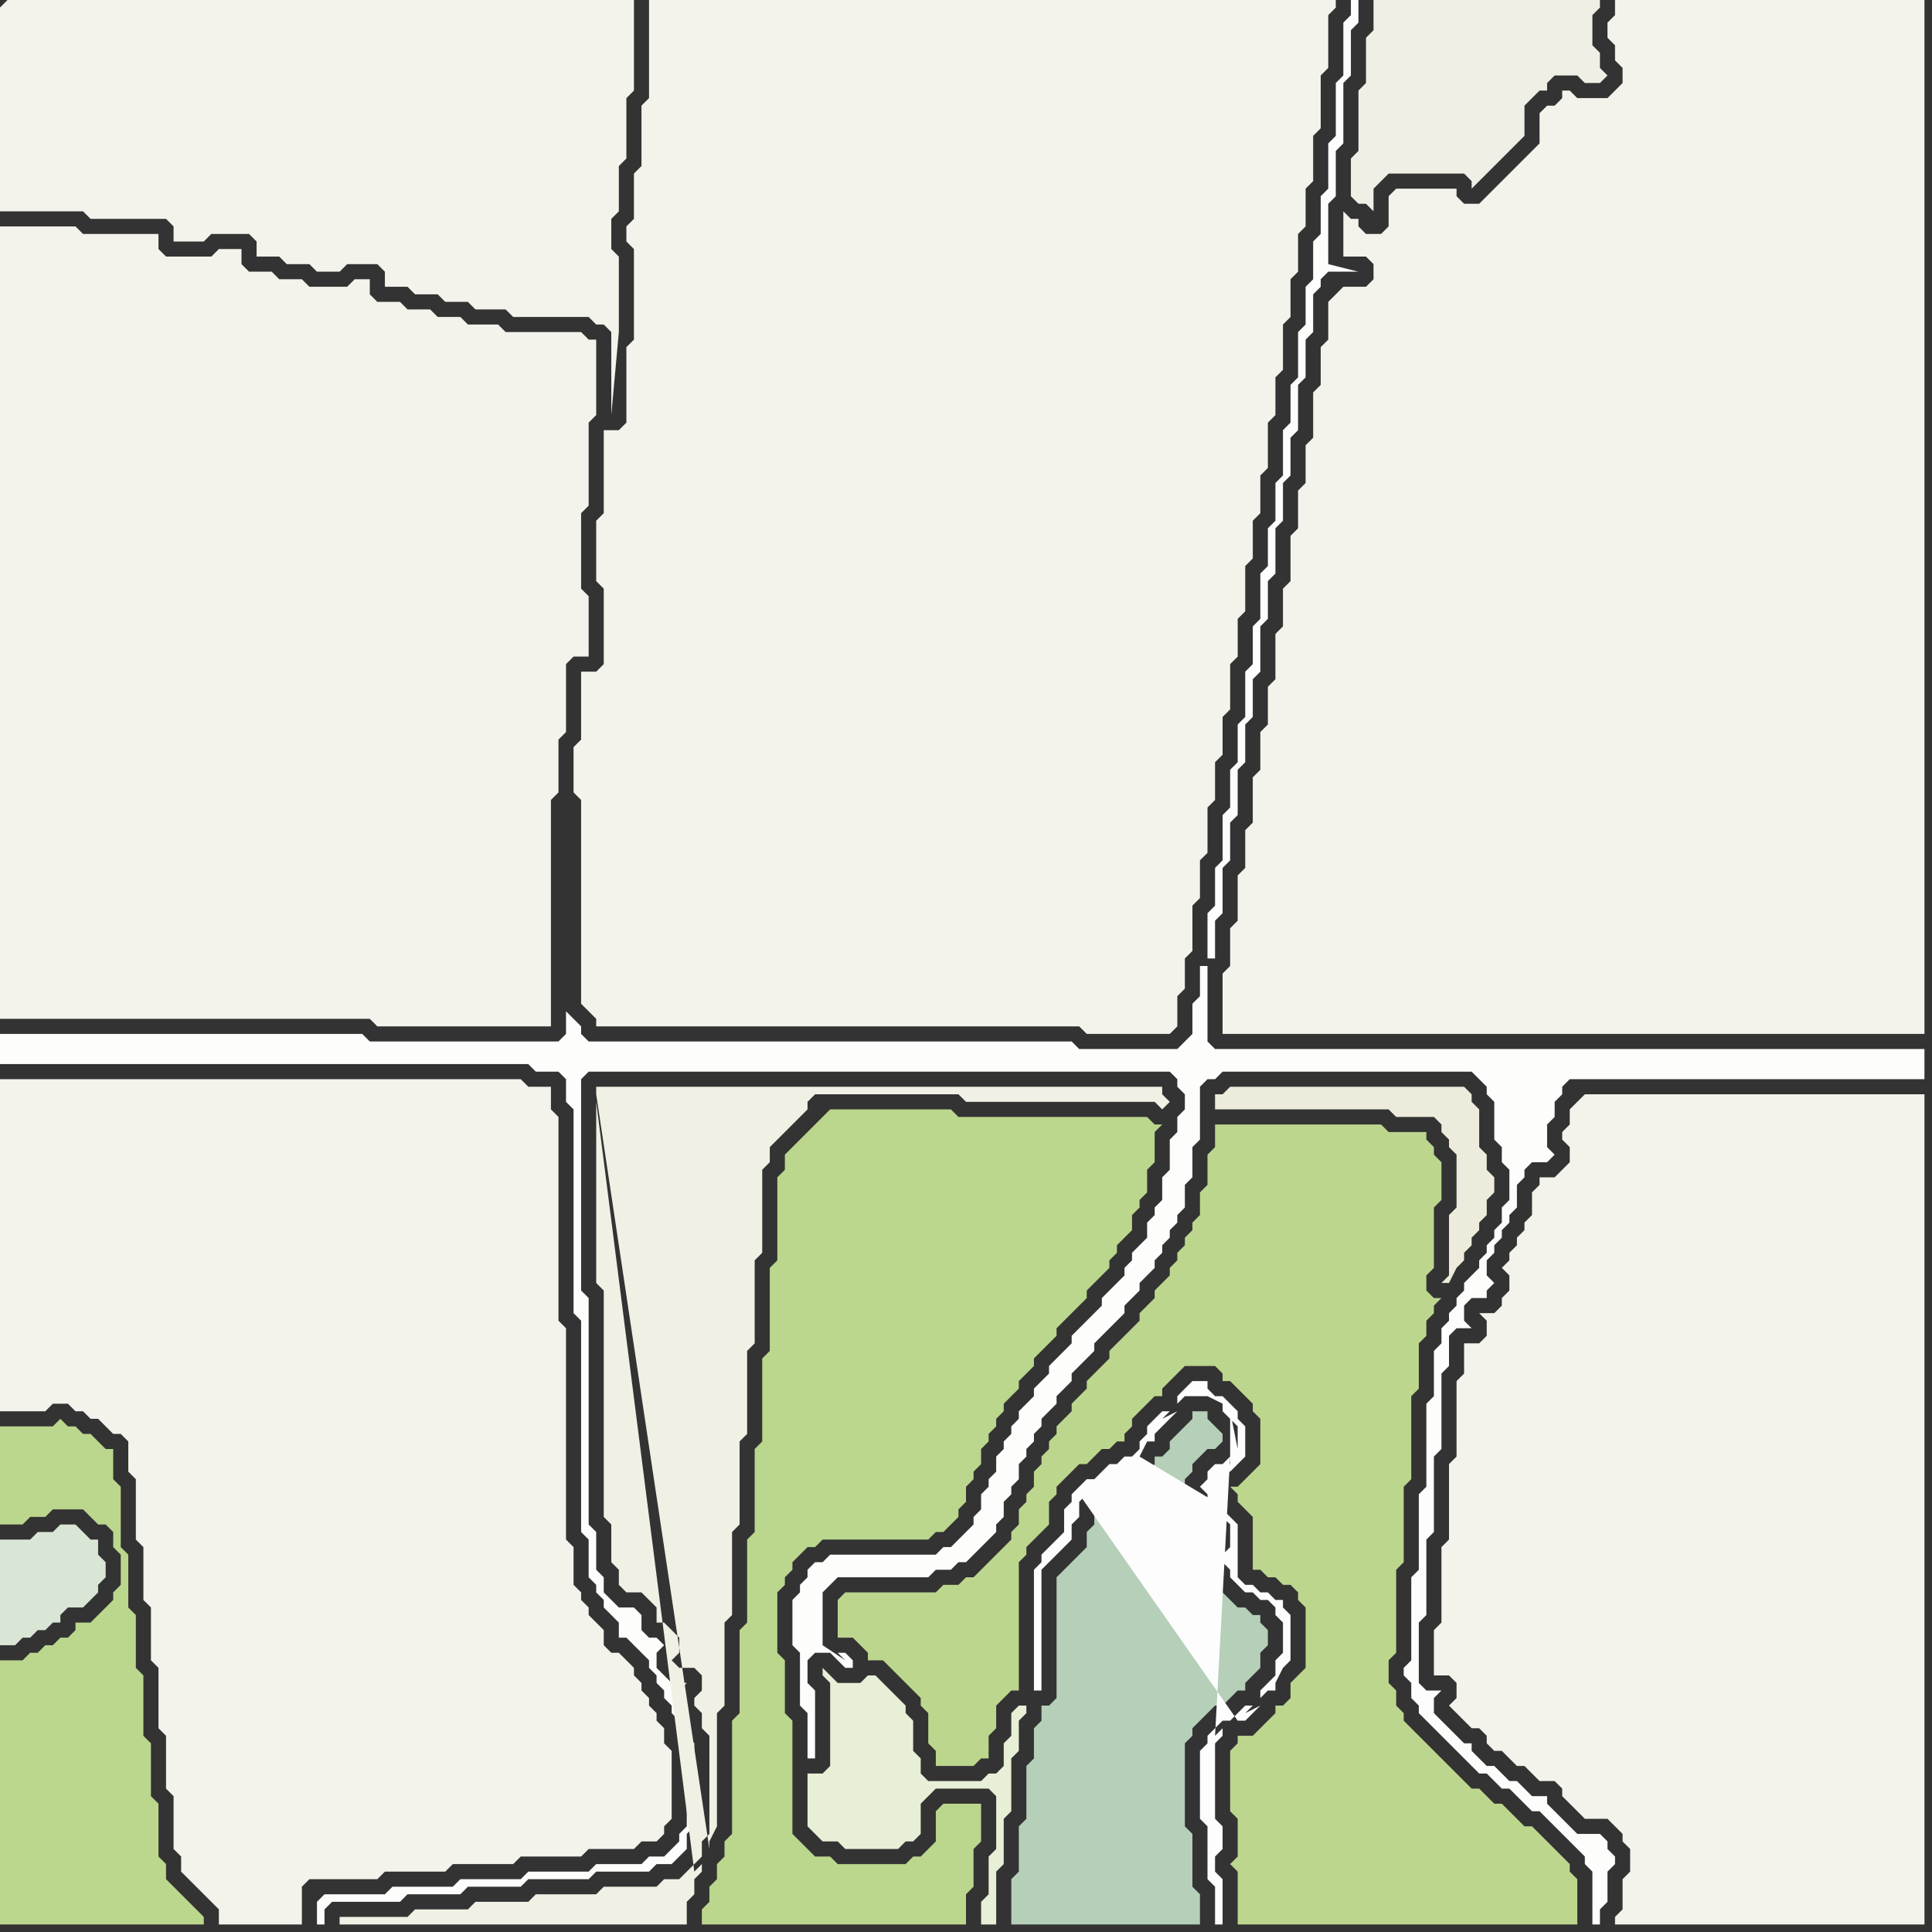 <svg width="256" height="256" xmlns="http://www.w3.org/2000/svg"><rect width="100%" height="100%" fill="#333333" stroke="none"/><script> 
var tempColor;
function hoverPath(evt){
obj = evt.target;
tempColor = obj.getAttribute("fill");
obj.setAttribute("fill","red");
//alert(tempColor);
//obj.setAttribute("stroke","red");}
function recoverPath(evt){
obj = evt.target;
obj.setAttribute("fill", tempColor);
//obj.setAttribute("stroke", tempColor);
}</script><path onmouseover="hoverPath(evt)" onmouseout="recoverPath(evt)" fill="rgb(244,243,235)" d="M  0,34l 0,101 49,0 1,1 23,0 0,-30 1,-1 0,-7 1,-1 0,-9 1,-1 2,0 0,-8 -1,-1 0,-10 1,-1 0,-11 1,-1 0,-10 -1,0 -1,-1 -10,0 -1,-1 -4,0 -1,-1 -3,0 -1,-1 -3,0 -1,-1 -3,0 -1,-1 0,-2 -2,0 -1,1 -5,0 -1,-1 -3,0 -1,-1 -3,0 -1,-1 0,-2 -3,0 -1,1 -6,0 -1,-1 0,-2 -10,0 -1,-1 -10,0Z"/>
<path onmouseover="hoverPath(evt)" onmouseout="recoverPath(evt)" fill="rgb(253,253,252)" d="M  42,252l 0,3 1,0 0,-2 1,-1 9,0 1,-1 7,0 1,-1 7,0 1,-1 8,0 1,-1 7,0 1,-1 2,0 2,-2 0,-2 1,-1 0,-11 -1,-1 0,-2 -1,-1 0,-3 1,-1 -2,0 -1,-1 -1,-1 0,-2 1,-1 -1,-1 -1,0 -1,-1 0,-2 -1,-1 -2,0 -1,-1 -1,-1 0,-2 -1,-1 0,-5 -1,-1 0,-30 -1,-1 0,-28 1,-1 77,0 1,1 0,1 1,1 0,2 -1,1 0,2 -1,1 0,4 -1,1 0,3 -1,1 0,1 -1,1 0,2 -1,1 -1,1 0,1 -1,1 0,1 -1,1 -1,1 -1,1 0,1 -1,1 -1,1 -1,1 -1,1 0,1 -2,2 -1,1 0,1 -1,1 -1,1 0,1 -1,1 -1,1 0,1 -1,1 0,1 -1,1 0,1 -1,1 0,2 -1,1 0,1 -1,1 0,2 -1,1 0,1 -3,3 -1,0 -1,1 -14,0 -1,1 -1,0 -1,1 0,1 -1,1 0,1 -1,1 0,6 1,1 0,7 1,1 0,6 1,0 0,-9 -1,-1 0,-3 1,-1 2,0 1,1 1,1 1,0 0,-1 -1,-1 -1,0 1,1 -3,-2 0,-7 1,-1 1,-1 12,0 1,-1 2,0 1,-1 1,0 1,-1 1,-1 1,-1 1,-1 0,-1 1,-1 0,-2 1,-1 0,-1 1,-1 0,-2 1,-1 0,-1 1,-1 0,-1 1,-1 0,-1 1,-1 1,-1 0,-1 1,-1 1,-1 0,-1 1,-1 1,-1 1,-1 0,-1 1,-1 1,-1 1,-1 1,-1 0,-1 1,-1 1,-1 0,-1 1,-1 1,-1 0,-1 1,-1 0,-1 1,-1 0,-1 1,-1 0,-1 1,-1 0,-3 1,-1 0,-4 1,-1 0,-7 1,-1 1,0 1,-1 33,0 1,1 1,1 0,1 1,1 0,5 1,1 0,2 1,1 0,4 -1,1 0,2 -1,1 0,1 -1,1 0,1 -1,1 0,1 -1,1 -1,1 0,1 -1,1 0,1 -1,1 0,1 -1,1 0,2 -1,1 0,6 -1,1 0,11 -1,1 0,10 -1,1 0,11 -1,1 0,1 1,1 0,2 1,1 0,1 1,1 1,1 1,1 1,1 1,1 1,1 1,1 1,1 1,0 1,1 1,1 1,0 1,1 1,1 1,1 1,0 1,1 1,1 1,1 1,1 1,1 1,1 0,1 1,1 0,7 1,0 0,-2 1,-1 0,-4 1,-1 0,-1 -1,-1 0,-1 -1,-1 -3,0 -1,-1 -1,-1 -1,-1 -1,-1 0,-1 -2,0 -1,-1 -1,-1 -1,0 -1,-1 -1,-1 -1,0 -1,-1 -1,-1 0,-1 -1,0 -1,-1 -1,-1 -1,-1 -1,-1 0,-2 1,-1 -2,0 -1,-1 0,-8 1,-1 0,-10 1,-1 0,-10 1,-1 0,-10 1,-1 0,-4 1,-1 2,0 -1,-1 0,-2 1,-1 2,0 0,-1 1,-1 -1,-1 0,-2 1,-1 0,-1 1,-1 0,-1 1,-1 0,-1 1,-1 0,-3 1,-1 0,-1 1,-1 2,0 1,-1 -1,-1 0,-3 1,-1 0,-2 1,-1 0,-1 1,-1 47,0 0,-4 -94,0 -1,-1 0,-10 -1,0 0,4 -1,1 0,4 -1,1 -1,1 -13,0 -1,-1 -64,0 -1,-1 0,-1 -1,-1 -1,-1 0,3 -1,1 -25,0 -1,-1 -48,0 0,4 70,0 1,1 3,0 1,1 0,3 1,1 0,27 1,1 0,28 1,1 0,5 1,1 0,1 1,1 0,1 1,1 1,1 0,2 1,0 1,1 1,1 1,1 0,1 1,1 0,1 1,1 0,1 1,1 0,1 1,1 0,2 1,1 0,11 -1,1 0,1 -1,1 -1,1 -2,0 -1,1 -6,0 -1,1 -8,0 -1,1 -8,0 -1,1 -8,0 -1,1 -8,0 -1,1 118,-125 1,0 0,-5 1,-1 0,-6 1,-1 0,-5 1,-1 0,-6 1,-1 0,-5 1,-1 0,-5 1,-1 0,-6 1,-1 0,-5 1,-1 0,-6 1,-1 0,-5 1,-1 0,-5 1,-1 0,-6 1,-1 0,-5 1,-1 0,-5 1,-1 0,-1 1,-1 4,0 -4,-1 0,-8 1,-1 0,-6 1,-1 0,-8 1,-1 0,-6 1,-1 0,-3 -1,0 0,2 -1,1 0,7 -1,1 0,7 -1,1 0,6 -1,1 0,5 -1,1 0,5 -1,1 0,5 -1,1 0,6 -1,1 0,5 -1,1 0,6 -1,1 0,5 -1,1 0,5 -1,1 0,6 -1,1 0,5 -1,1 0,6 -1,1 0,5 -1,1 0,5 -1,1 0,6 -1,1 0,5 -1,1 0,6 -118,125Z"/>
<path onmouseover="hoverPath(evt)" onmouseout="recoverPath(evt)" fill="rgb(241,240,229)" d="M  79,146l 0,24 1,1 0,30 1,1 0,5 1,1 0,2 1,1 2,0 1,1 1,1 0,2 1,0 1,1 1,1 0,2 -1,1 1,1 2,0 1,1 0,2 -1,1 0,1 1,1 0,2 1,1 0,13 -1,1 0,2 -1,1 -1,1 -1,1 -2,0 -1,1 -7,0 -1,1 -8,0 -1,1 -7,0 -1,1 -7,0 -1,1 -9,0 0,1 46,0 0,-3 1,-1 0,-2 1,-1 0,-1 -1,1 -13,-102 15,99 0,-1 1,-2 0,-15 1,-1 0,-11 1,-1 0,-11 1,-1 0,-11 1,-1 0,-11 1,-1 0,-11 1,-1 0,-11 1,-1 0,-2 1,-1 1,-1 1,-1 1,-1 1,-1 0,-1 1,-1 19,0 1,1 25,0 1,1 1,-1 -1,-1 0,-1 -75,0 0,1 15,100 -15,-99Z"/>
<path onmouseover="hoverPath(evt)" onmouseout="recoverPath(evt)" fill="rgb(187,214,141)" d="M  109,148l -5,5 0,2 -1,1 0,11 -1,1 0,11 -1,1 0,11 -1,1 0,11 -1,1 0,11 -1,1 0,11 -1,1 0,15 -1,1 0,2 -1,1 0,2 -1,1 0,2 -1,1 0,2 35,0 0,-4 1,-1 0,-5 1,-1 0,-5 -5,0 -1,1 0,4 -1,1 -1,1 -1,0 -1,1 -9,0 -1,-1 -2,0 -1,-1 -1,-1 -1,-1 0,-15 -1,-1 0,-7 -1,-1 0,-8 1,-1 0,-1 1,-1 0,-1 1,-1 1,-1 1,0 1,-1 14,0 1,-1 1,0 1,-1 1,-1 0,-1 1,-1 0,-2 1,-1 0,-1 1,-1 0,-2 1,-1 0,-1 1,-1 0,-1 1,-1 0,-1 1,-1 1,-1 0,-1 1,-1 1,-1 0,-1 1,-1 1,-1 1,-1 0,-1 1,-1 3,-3 0,-1 1,-1 1,-1 1,-1 0,-1 1,-1 0,-1 1,-1 1,-1 0,-2 1,-1 0,-1 1,-1 0,-3 1,-1 0,-4 1,-1 -1,0 -1,-1 -25,0 -1,-1 -16,0 -1,1Z"/>
<path onmouseover="hoverPath(evt)" onmouseout="recoverPath(evt)" fill="rgb(237,236,220)" d="M  167,147l 17,0 1,1 5,0 1,1 0,1 1,1 0,1 1,1 0,7 -1,1 0,8 -1,1 1,0 1,-2 0,0 1,-1 0,-1 1,-1 0,-1 1,-1 0,-1 1,-1 0,-2 1,-1 0,-2 -1,-1 0,-2 -1,-1 0,-5 -1,-1 0,-1 -1,-1 -31,0 -1,1 -1,0 0,2Z"/>
<path onmouseover="hoverPath(evt)" onmouseout="recoverPath(evt)" fill="rgb(188,214,142)" d="M  166,230l -2,0 0,1 -1,1 0,8 1,1 0,5 -1,1 1,1 0,7 45,0 0,-6 -1,-1 0,-1 -1,-1 -1,-1 -1,-1 -1,-1 -1,-1 -1,0 -1,-1 -1,-1 -1,-1 -1,0 -1,-1 -1,-1 -1,0 -1,-1 -1,-1 -1,-1 -1,-1 -1,-1 -1,-1 -1,-1 -1,-1 -1,-1 0,-1 -1,-1 0,-2 -1,-1 0,-3 1,-1 0,-11 1,-1 0,-10 1,-1 0,-11 1,-1 0,-6 1,-1 0,-2 1,-1 0,-1 1,-1 -1,0 -1,-1 0,-2 1,-1 0,-8 1,-1 0,-5 -1,-1 0,-1 -1,-1 0,-1 -5,0 -1,-1 -22,0 0,3 -1,1 0,4 -1,1 0,3 -1,1 0,1 -1,1 0,1 -1,1 0,1 -1,1 0,1 -1,1 -1,1 0,1 -1,1 -1,1 0,1 -1,1 -2,2 -1,1 0,1 -1,1 -1,1 -1,1 0,1 -1,1 -1,1 0,1 -1,1 -1,1 0,1 -1,1 0,1 -1,1 0,1 -1,1 0,2 -1,1 0,1 -1,1 0,2 -1,1 0,1 -1,1 -1,1 -1,1 -1,1 -1,1 -1,0 -1,1 -2,0 -1,1 -12,0 -1,1 0,5 2,0 1,1 1,1 0,1 2,0 1,1 1,1 1,1 1,1 1,1 0,1 1,1 0,4 1,1 0,2 5,0 1,-1 1,0 0,-3 1,-1 0,-3 1,-1 1,-1 1,0 0,-17 1,-1 0,-1 1,-1 1,-1 1,-1 0,-3 1,-1 0,-1 1,-1 1,-1 1,-1 1,0 2,-2 1,0 1,-1 1,0 0,-1 1,-1 0,-1 1,-1 1,-1 1,-1 1,0 0,-1 2,-2 1,-1 4,0 1,1 0,1 1,0 1,1 1,1 1,1 0,1 1,1 0,6 -1,1 -1,1 -1,1 -1,0 1,1 0,1 1,1 1,1 0,7 1,0 1,1 1,0 1,1 1,0 1,1 0,1 1,1 0,8 -1,1 -1,1 0,2 -1,1 -1,0 0,1 -1,1 -1,1 -1,1Z"/>
<path onmouseover="hoverPath(evt)" onmouseout="recoverPath(evt)" fill="rgb(244,243,235)" d="M  177,39l 0,0 -1,1 0,5 -1,1 0,5 -1,1 0,6 -1,1 0,5 -1,1 0,5 -1,1 0,6 -1,1 0,5 -1,1 0,6 -1,1 0,5 -1,1 0,5 -1,1 0,6 -1,1 0,5 -1,1 0,6 -1,1 0,5 -1,1 0,8 93,0 0,-137 -41,0 0,2 -1,1 0,2 1,1 0,2 1,1 0,2 -1,1 -1,1 -4,0 -1,-1 -1,0 0,1 -1,1 -1,0 -1,1 0,4 -2,2 -1,1 -1,1 -1,1 -2,2 -1,1 -2,0 -1,-1 0,-1 -8,0 -1,1 0,4 -1,1 -2,0 -1,-1 0,-1 -1,0 -1,-1 0,6 3,0 1,1 0,2 -1,1 -3,0 -1,1Z"/>
<path onmouseover="hoverPath(evt)" onmouseout="recoverPath(evt)" fill="rgb(244,243,235)" d="M  0,1l 0,27 11,0 1,1 10,0 1,1 0,2 4,0 1,-1 5,0 1,1 0,2 3,0 1,1 3,0 1,1 3,0 1,-1 4,0 1,1 0,2 3,0 1,1 3,0 1,1 3,0 1,1 4,0 1,1 10,0 1,1 1,0 1,1 0,11 1,-11 0,-10 -1,-1 0,-4 1,-1 0,-6 1,-1 0,-8 1,-1 0,-12 -83,0 -1,1Z"/>
<path onmouseover="hoverPath(evt)" onmouseout="recoverPath(evt)" fill="rgb(187,214,141)" d="M  1,220l -1,0 0,35 27,0 0,-1 -1,-1 0,0 -1,-1 -1,-1 -1,-1 -1,-1 0,-2 -1,-1 0,-7 -1,-1 0,-7 -1,-1 0,-8 -1,-1 0,-7 -1,-1 0,-7 -1,-1 0,-8 -1,-1 0,-4 -1,0 -1,-1 -1,-1 -1,0 -1,-1 -1,0 -1,-1 -1,1 -7,0 0,13 3,0 1,-1 2,0 1,-1 4,0 1,1 1,1 1,0 1,1 0,2 1,1 0,4 -1,1 0,1 -1,1 -1,1 -1,1 -2,0 0,1 -1,1 -1,0 -1,1 -1,0 -1,1 -1,0 -1,1Z"/>
<path onmouseover="hoverPath(evt)" onmouseout="recoverPath(evt)" fill="rgb(217,229,213)" d="M  7,203l -2,0 -1,1 -4,0 0,14 2,0 1,-1 1,0 1,-1 1,0 1,-1 1,0 0,-1 1,-1 2,0 1,-1 1,-1 0,-1 1,-1 0,-2 -1,-1 0,-2 -1,0 -1,-1 -1,-1 -2,0 -1,1Z"/>
<path onmouseover="hoverPath(evt)" onmouseout="recoverPath(evt)" fill="rgb(243,242,235)" d="M  24,246l 0,2 1,1 1,1 1,1 1,1 1,1 0,2 11,0 0,-5 1,-1 9,0 1,-1 8,0 1,-1 8,0 1,-1 8,0 1,-1 6,0 1,-1 2,0 1,-1 0,-1 1,-1 0,-9 -1,-1 0,-2 -1,-1 0,-1 -1,-1 0,-1 -1,-1 0,-1 -1,-1 0,-1 -1,-1 -1,-1 -1,0 -1,-1 0,-2 -1,-1 -1,-1 0,-1 -1,-1 0,-1 -1,-1 0,-5 -1,-1 0,-28 -1,-1 0,-27 -1,-1 0,-3 -3,0 -1,-1 -69,0 0,44 6,0 1,-1 2,0 1,1 1,0 1,1 1,0 1,1 1,1 1,0 1,1 0,4 1,1 0,8 1,1 0,7 1,1 0,7 1,1 0,8 1,1 0,7 1,1 0,7 1,1Z"/>
<path onmouseover="hoverPath(evt)" onmouseout="recoverPath(evt)" fill="rgb(244,243,235)" d="M  90,0l -4,0 0,13 -1,1 0,8 -1,1 0,6 -1,1 0,2 1,1 0,12 -1,1 0,10 -1,1 -2,0 0,11 -1,1 0,8 1,1 0,10 -1,1 -2,0 0,9 -1,1 0,6 1,1 0,27 1,1 1,1 0,1 64,0 1,1 11,0 1,-1 0,-4 1,-1 0,-4 1,-1 0,-6 1,-1 0,-5 1,-1 0,-6 1,-1 0,-5 1,-1 0,-5 1,-1 0,-6 1,-1 0,-5 1,-1 0,-6 1,-1 0,-5 1,-1 0,-5 1,-1 0,-6 1,-1 0,-5 1,-1 0,-6 1,-1 0,-5 1,-1 0,-5 1,-1 0,-5 1,-1 0,-6 1,-1 0,-7 1,-1 0,-7 1,-1 0,-1Z"/>
<path onmouseover="hoverPath(evt)" onmouseout="recoverPath(evt)" fill="rgb(231,239,214)" d="M  107,237l 0,5 1,1 1,1 2,0 1,1 7,0 1,-1 1,0 1,-1 0,-4 1,-1 1,-1 7,0 1,1 0,7 -1,1 0,5 -1,1 0,3 2,0 0,-7 1,-1 0,-6 1,-1 0,-7 1,-1 0,-4 1,-1 0,-1 -1,0 -1,1 0,3 -1,1 0,3 -1,1 -1,0 -1,1 -7,0 -1,-1 0,-2 -1,-1 0,-4 -1,-1 0,-1 -1,-1 -1,-1 -1,-1 -1,-1 -1,0 -1,1 -3,0 -1,-1 -1,-1 0,1 1,1 0,11 -1,1 -2,0Z"/>
<path onmouseover="hoverPath(evt)" onmouseout="recoverPath(evt)" fill="rgb(181,207,185)" d="M  146,199l 0,0 -1,1 0,2 -1,1 0,2 -2,2 -1,1 -1,1 0,16 -1,1 -1,0 0,2 -1,1 0,4 -1,1 0,7 -1,1 0,6 -1,1 0,6 25,0 0,-4 -1,-1 0,-7 -1,-1 0,-11 1,-1 0,-1 1,-1 2,-2 1,0 1,-1 1,-1 1,0 0,-1 1,-1 1,-1 0,-2 1,-1 0,-2 -1,-1 0,-1 -1,0 -1,-1 -1,0 -1,-1 -1,-1 -1,-1 0,-1 -1,-1 0,-3 1,-1 0,-1 -1,-1 0,0 -1,-1 -1,-1 0,-1 -1,-1 0,-2 1,-1 0,-1 1,-1 1,-1 1,0 1,-1 0,-1 -1,-1 0,0 -1,-1 0,-1 -2,0 0,1 -2,2 -1,1 0,1 -1,1 -1,0 0,1 -1,1 -1,1 -1,0 -1,1 -1,0 -2,2Z"/>
<path onmouseover="hoverPath(evt)" onmouseout="recoverPath(evt)" fill="rgb(253,253,253)" d="M  163,193l 0,0 -1,1 -1,0 -1,1 0,1 -1,1 1,1 0,1 1,1 1,1 1,1 0,3 -1,1 0,1 1,1 0,1 1,1 1,1 1,0 1,1 1,0 1,1 0,1 1,1 0,4 -1,1 0,2 -2,2 0,1 -1,1 -1,0 -2,2 -1,0 -2,2 0,1 -1,1 0,9 1,1 0,7 1,1 0,5 1,0 0,-6 -1,-1 0,-2 1,-1 0,-3 -1,-1 0,-10 1,-1 0,-1 -1,1 0,0 2,-37 1,35 1,0 1,-1 1,-1 -2,1 0,0 3,-3 1,0 0,-1 1,-2 1,-1 0,-6 -1,-1 0,-1 -1,0 -1,-1 -1,0 -1,-1 -1,0 -1,-1 0,-7 -1,-1 -1,-1 0,-1 -1,-1 0,-2 1,-1 1,0 1,-1 1,-1 0,-4 -1,-1 0,-1 -1,-1 -1,-1 -1,0 -1,-1 0,-1 -2,0 -1,1 0,0 -1,1 0,1 -1,1 -1,0 -1,1 -1,1 0,1 -1,1 0,1 -1,1 -1,0 -1,1 -1,0 -1,1 -1,1 -1,0 -2,2 0,1 -1,1 0,3 -1,1 -2,2 0,1 -1,1 0,16 1,0 0,-16 1,-1 1,-1 1,-1 1,-1 0,-2 1,-1 0,-2 1,-1 0,-1 -1,1 21,30 -1,-35 -12,0 1,-2 1,0 0,-1 1,-1 1,-1 1,-1 -2,1 -1,1 4,-4 3,0 2,1 0,1 1,1 0,0 1,1 0,3 -1,-5 0,7 -2,1 -1,2 0,0 1,2 0,0 -10,-6Z"/>
<path onmouseover="hoverPath(evt)" onmouseout="recoverPath(evt)" fill="rgb(240,239,229)" d="M  183,0l -1,0 0,4 -1,1 0,6 -1,1 0,8 -1,1 0,5 1,1 1,0 1,1 0,-3 2,-2 10,0 1,1 0,1 1,-1 1,-1 1,-1 1,-1 1,-1 2,-2 0,-4 1,-1 1,-1 1,0 0,-1 1,-1 3,0 1,1 2,0 1,-1 -1,-1 0,-2 -1,-1 0,-4 1,-1 0,-1Z"/>
<path onmouseover="hoverPath(evt)" onmouseout="recoverPath(evt)" fill="rgb(244,243,235)" d="M  209,146l 0,0 -1,1 0,2 -1,1 0,1 1,1 0,2 -1,1 -1,1 -2,0 0,1 -1,1 0,3 -1,1 0,1 -1,1 0,1 -1,1 0,1 -1,1 1,1 0,2 -1,1 0,1 -1,1 -2,0 1,1 0,2 -1,1 -2,0 0,4 -1,1 0,10 -1,1 0,10 -1,1 0,10 -1,1 0,6 2,0 1,1 0,2 -1,1 1,1 0,0 1,1 1,1 1,0 1,1 0,1 1,1 1,0 1,1 1,1 1,0 1,1 1,1 2,0 1,1 0,1 1,1 1,1 1,1 3,0 1,1 1,1 0,1 1,1 0,3 -1,1 0,4 -1,1 0,1 41,0 0,-110 -45,0 -1,1Z"/>
</svg>